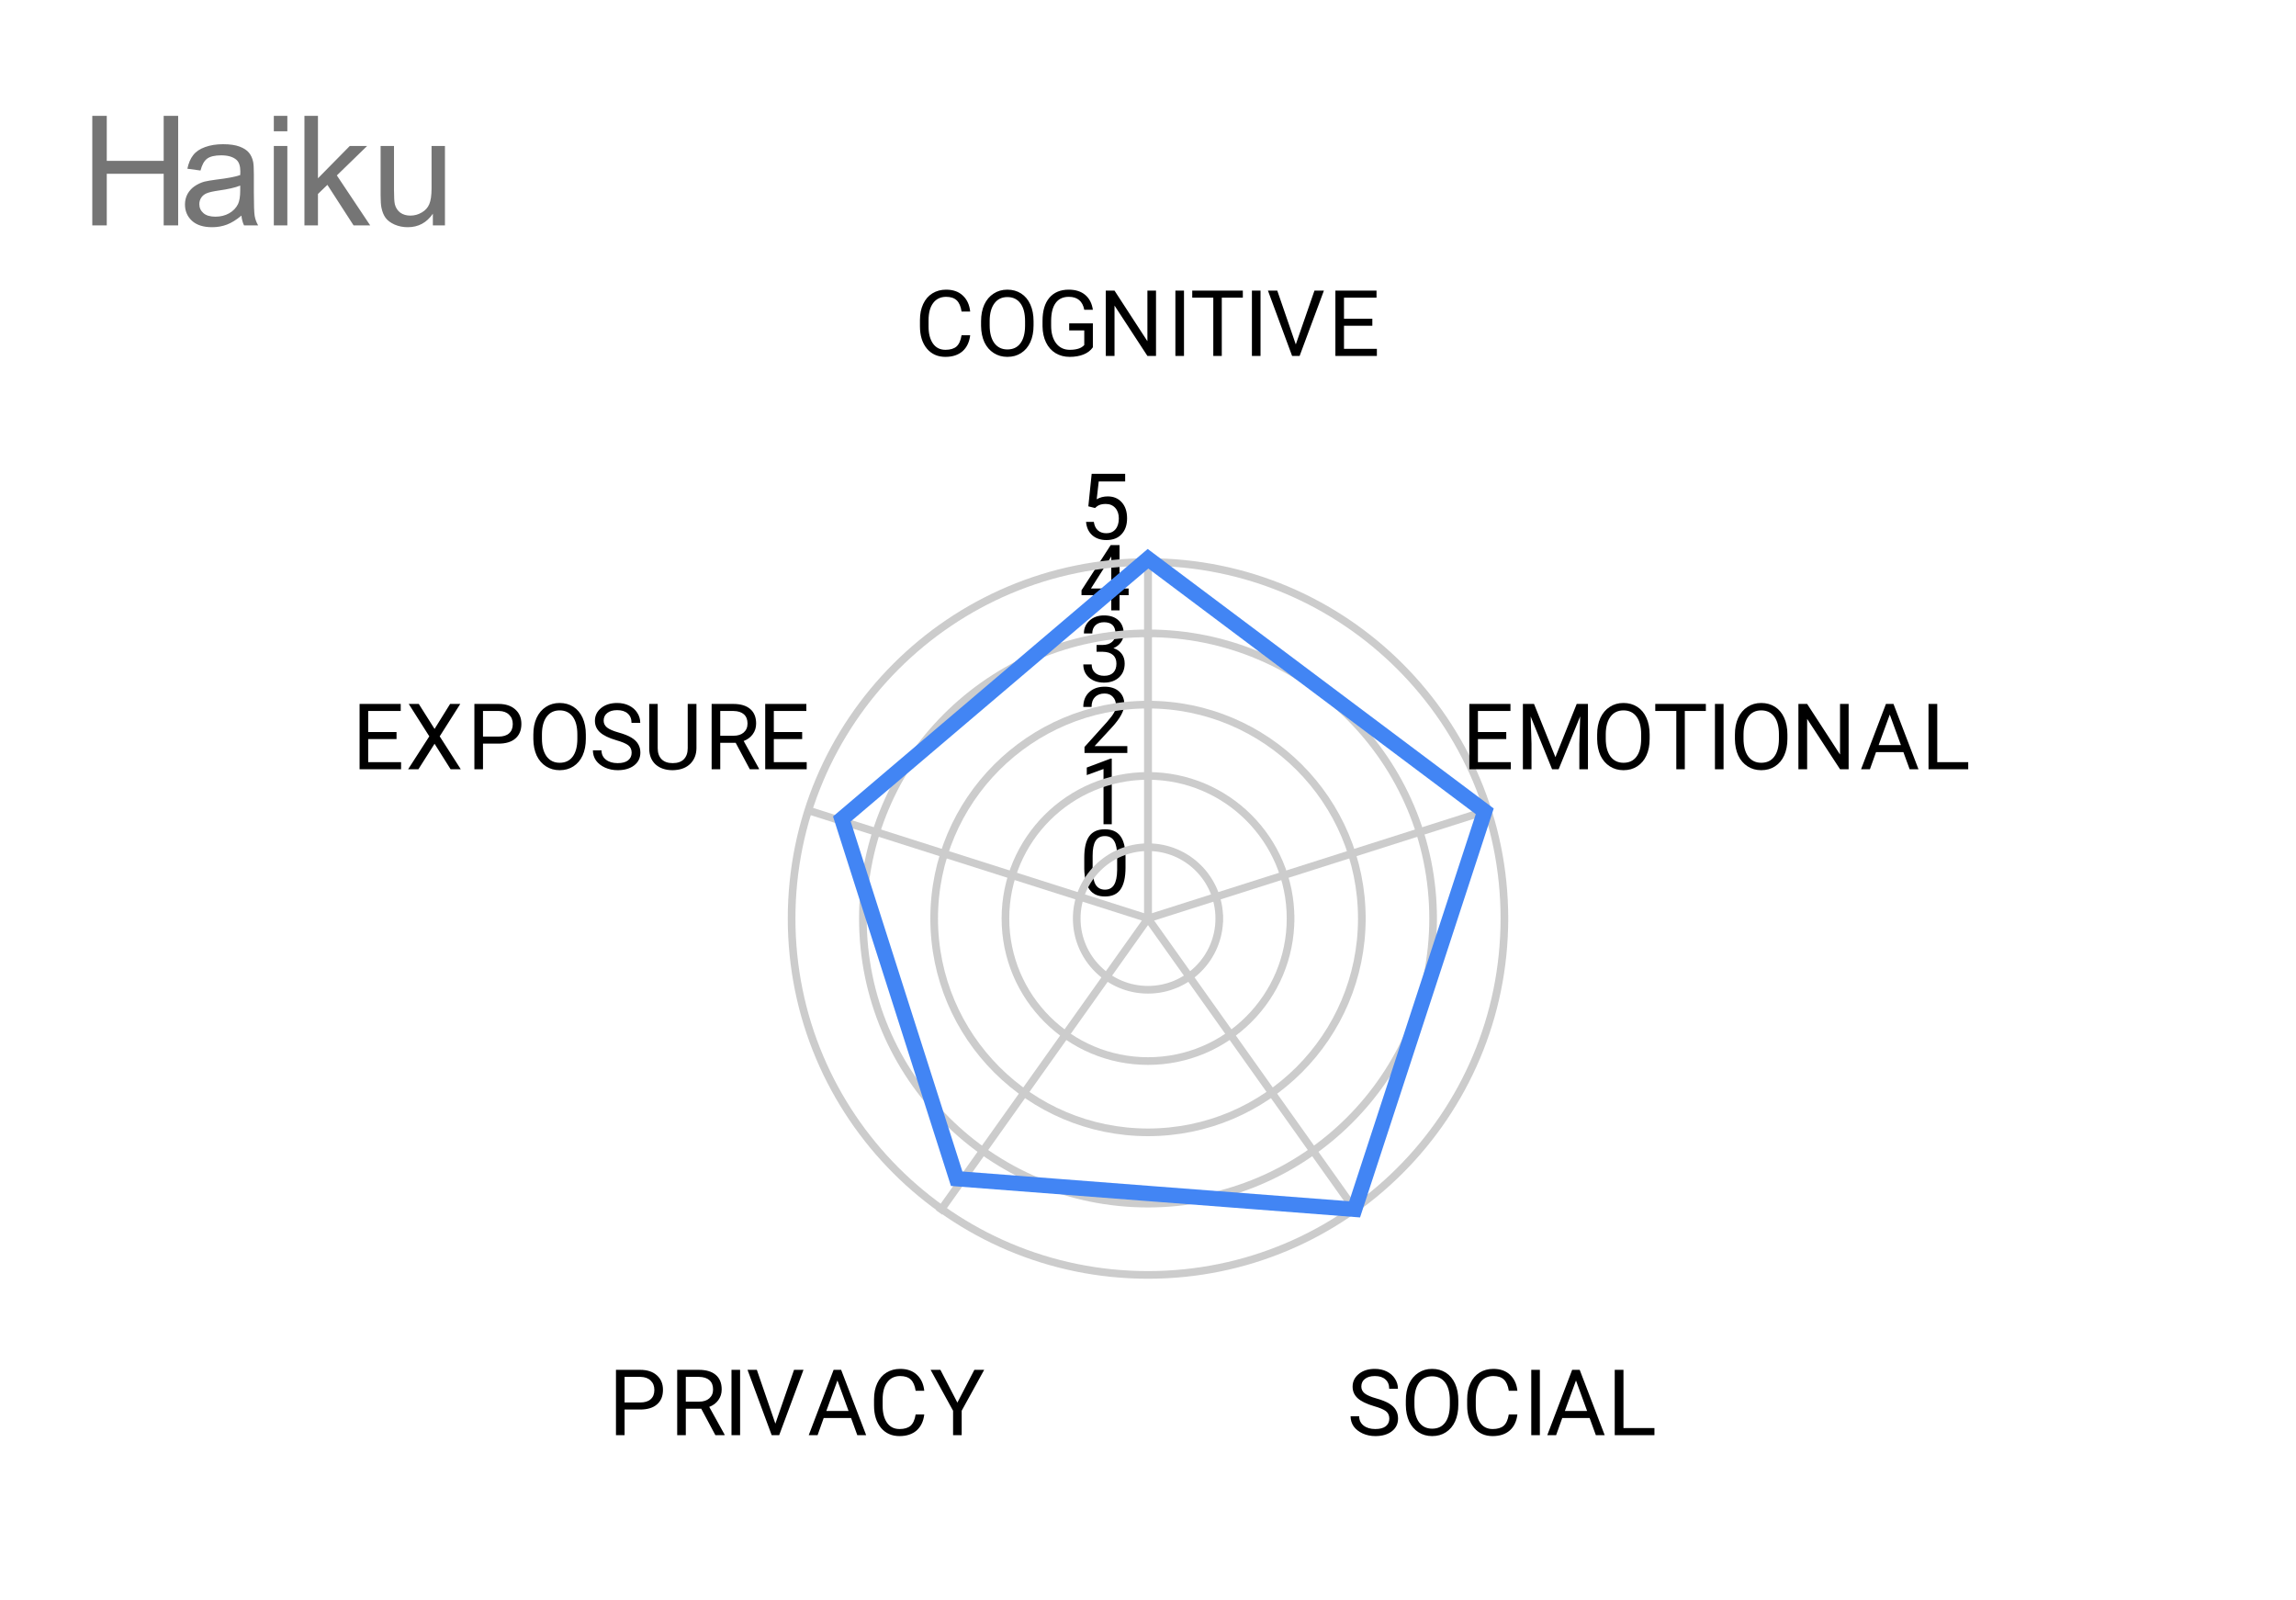 <svg version="1.1" viewBox="0.0 0.0 300.0 209.0" fill="none" stroke="none" stroke-linecap="square" stroke-miterlimit="10" width="300" height="209" xmlns:xlink="http://www.w3.org/1999/xlink" xmlns="http://www.w3.org/2000/svg"><path fill="#ffffff" d="M0 0L300.0 0L300.0 209.0L0 209.0L0 0Z" fill-rule="nonzero"/><path fill="#ffffff" d="M10.45 41.417L289.55 41.417L289.55 198.55L10.45 198.55L10.45 41.417Z" fill-rule="nonzero"/><path stroke="#cccccc" stroke-width="1.0" stroke-linecap="butt" d="M150.0 120.0C150.0 120.0 150.0 120.0 150.0 120.0C150.0 120.0 150.0 120.0 150.0 120.0C150.0 120.0 150.0 120.0 150.0 120.0C150.0 120.0 150.0 120.0 150.0 120.0" fill-rule="nonzero"/><path fill="#000000" d="M147.062 113.359Q147.062 115.266 146.406 116.203Q145.766 117.125 144.375 117.125Q143.016 117.125 142.359 116.219Q141.703 115.312 141.672 113.5L141.672 112.062Q141.672 110.172 142.312 109.266Q142.969 108.344 144.359 108.344Q145.734 108.344 146.391 109.234Q147.047 110.109 147.062 111.953L147.062 113.359ZM145.969 111.875Q145.969 110.5 145.578 109.875Q145.203 109.234 144.359 109.234Q143.531 109.234 143.141 109.875Q142.766 110.5 142.766 111.797L142.766 113.531Q142.766 114.906 143.156 115.578Q143.562 116.234 144.375 116.234Q145.172 116.234 145.562 115.609Q145.953 114.984 145.969 113.656L145.969 111.875Z" fill-rule="nonzero"/><path stroke="#cccccc" stroke-width="1.0" stroke-linecap="butt" d="M159.313 120.0C159.313 114.856 155.144 110.687 150.0 110.687C144.856 110.687 140.687 114.856 140.687 120.0C140.687 125.144 144.856 129.313 150.0 129.313C155.144 129.313 159.313 125.144 159.313 120.0" fill-rule="nonzero"/><path fill="#000000" d="M145.266 107.687L144.188 107.687L144.188 100.468L142.0 101.265L142.0 100.28L145.109 99.109L145.266 99.109L145.266 107.687Z" fill-rule="nonzero"/><path stroke="#cccccc" stroke-width="1.0" stroke-linecap="butt" d="M168.627 120.0C168.627 109.713 160.287 101.373 150.0 101.373C139.713 101.373 131.373 109.713 131.373 120.0C131.373 130.287 139.713 138.627 150.0 138.627C160.287 138.627 168.627 130.287 168.627 120.0" fill-rule="nonzero"/><path fill="#000000" d="M147.297 98.373L141.703 98.373L141.703 97.592L144.656 94.311Q145.312 93.561 145.562 93.108Q145.812 92.639 145.812 92.139Q145.812 91.467 145.406 91.045Q145.016 90.608 144.328 90.608Q143.531 90.608 143.078 91.076Q142.625 91.53 142.625 92.358L141.547 92.358Q141.547 91.17 142.297 90.451Q143.062 89.717 144.328 89.717Q145.531 89.717 146.219 90.342Q146.906 90.967 146.906 92.014Q146.906 93.264 145.297 95.014L143.016 97.483L147.297 97.483L147.297 98.373Z" fill-rule="nonzero"/><path stroke="#cccccc" stroke-width="1.0" stroke-linecap="butt" d="M177.94 120.0C177.94 104.569 165.431 92.06 150.0 92.06C134.569 92.06 122.06 104.569 122.06 120.0C122.06 135.431 134.569 147.94 150.0 147.94C165.431 147.94 177.94 135.431 177.94 120.0" fill-rule="nonzero"/><path fill="#000000" d="M143.281 84.263L144.094 84.263Q144.875 84.248 145.312 83.857Q145.75 83.466 145.75 82.794Q145.75 81.294 144.25 81.294Q143.547 81.294 143.125 81.701Q142.719 82.107 142.719 82.763L141.625 82.763Q141.625 81.748 142.359 81.076Q143.109 80.404 144.25 80.404Q145.453 80.404 146.141 81.044Q146.828 81.685 146.828 82.826Q146.828 83.388 146.469 83.904Q146.109 84.419 145.484 84.685Q146.188 84.904 146.562 85.419Q146.953 85.935 146.953 86.685Q146.953 87.826 146.203 88.513Q145.453 89.185 144.25 89.185Q143.062 89.185 142.297 88.529Q141.547 87.873 141.547 86.81L142.641 86.81Q142.641 87.482 143.078 87.888Q143.516 88.294 144.266 88.294Q145.047 88.294 145.453 87.888Q145.875 87.466 145.875 86.701Q145.875 85.966 145.422 85.576Q144.969 85.169 144.094 85.154L143.281 85.154L143.281 84.263Z" fill-rule="nonzero"/><path stroke="#cccccc" stroke-width="1.0" stroke-linecap="butt" d="M187.253 120.0C187.253 99.426 170.574 82.747 150.0 82.747C129.426 82.747 112.747 99.426 112.747 120.0C112.747 140.574 129.426 157.253 150.0 157.253C170.574 157.253 187.253 140.574 187.253 120.0" fill-rule="nonzero"/><path fill="#000000" d="M146.281 76.887L147.469 76.887L147.469 77.762L146.281 77.762L146.281 79.747L145.203 79.747L145.203 77.762L141.312 77.762L141.312 77.122L145.125 71.215L146.281 71.215L146.281 76.887ZM142.547 76.887L145.203 76.887L145.203 72.7L145.062 72.934L142.547 76.887Z" fill-rule="nonzero"/><path stroke="#cccccc" stroke-width="1.0" stroke-linecap="butt" d="M196.567 120.0C196.567 94.282 175.718 73.433 150.0 73.433C124.282 73.433 103.433 94.282 103.433 120.0C103.433 145.718 124.282 166.567 150.0 166.567C175.718 166.567 196.567 145.718 196.567 120.0" fill-rule="nonzero"/><path fill="#000000" d="M142.203 66.152L142.641 61.902L147.016 61.902L147.016 62.902L143.562 62.902L143.297 65.23Q143.938 64.855 144.734 64.855Q145.891 64.855 146.578 65.636Q147.266 66.402 147.266 67.715Q147.266 69.027 146.547 69.793Q145.844 70.558 144.562 70.558Q143.438 70.558 142.719 69.933Q142.0 69.293 141.906 68.183L142.922 68.183Q143.031 68.918 143.453 69.293Q143.875 69.668 144.562 69.668Q145.312 69.668 145.75 69.152Q146.188 68.636 146.188 67.73Q146.188 66.871 145.719 66.355Q145.25 65.84 144.469 65.84Q143.766 65.84 143.359 66.136L143.078 66.371L142.203 66.152Z" fill-rule="nonzero"/><path stroke="#cccccc" stroke-width="1.0" stroke-linecap="butt" d="M150.0 120.0L150.0 73.0" fill-rule="nonzero"/><path fill="#000000" d="M126.766 43.797Q126.609 45.141 125.766 45.891Q124.922 46.625 123.531 46.625Q122.016 46.625 121.109 45.547Q120.203 44.453 120.203 42.625L120.203 41.812Q120.203 40.625 120.625 39.719Q121.047 38.812 121.828 38.328Q122.609 37.844 123.625 37.844Q124.984 37.844 125.797 38.609Q126.625 39.375 126.766 40.703L125.641 40.703Q125.484 39.688 125.0 39.234Q124.516 38.781 123.625 38.781Q122.547 38.781 121.938 39.578Q121.328 40.375 121.328 41.844L121.328 42.672Q121.328 44.062 121.906 44.891Q122.484 45.703 123.531 45.703Q124.469 45.703 124.969 45.281Q125.469 44.844 125.641 43.797L126.766 43.797ZM135.047 42.516Q135.047 43.766 134.625 44.703Q134.203 45.625 133.422 46.125Q132.656 46.625 131.625 46.625Q130.625 46.625 129.844 46.125Q129.062 45.625 128.625 44.719Q128.203 43.797 128.188 42.578L128.188 41.969Q128.188 40.734 128.609 39.797Q129.047 38.859 129.828 38.359Q130.609 37.844 131.625 37.844Q132.641 37.844 133.422 38.344Q134.203 38.844 134.625 39.781Q135.047 40.719 135.047 41.969L135.047 42.516ZM133.938 41.953Q133.938 40.438 133.328 39.625Q132.719 38.812 131.625 38.812Q130.547 38.812 129.938 39.625Q129.328 40.438 129.312 41.875L129.312 42.516Q129.312 43.984 129.922 44.828Q130.547 45.656 131.625 45.656Q132.719 45.656 133.312 44.875Q133.922 44.078 133.938 42.594L133.938 41.953ZM142.797 45.375Q142.359 46.0 141.578 46.312Q140.797 46.625 139.766 46.625Q138.734 46.625 137.922 46.141Q137.109 45.641 136.672 44.734Q136.234 43.828 136.219 42.641L136.219 41.906Q136.219 39.969 137.109 38.906Q138.016 37.844 139.641 37.844Q140.984 37.844 141.797 38.531Q142.609 39.219 142.797 40.469L141.672 40.469Q141.344 38.781 139.656 38.781Q138.516 38.781 137.938 39.578Q137.359 40.359 137.344 41.875L137.344 42.562Q137.344 44.0 138.0 44.859Q138.656 45.703 139.781 45.703Q140.406 45.703 140.875 45.562Q141.359 45.422 141.672 45.078L141.672 43.172L139.703 43.172L139.703 42.25L142.797 42.25L142.797 45.375ZM151.047 46.5L149.922 46.5L145.625 39.922L145.625 46.5L144.484 46.5L144.484 37.969L145.625 37.969L149.922 44.578L149.922 37.969L151.047 37.969L151.047 46.5ZM154.703 46.5L153.578 46.5L153.578 37.969L154.703 37.969L154.703 46.5ZM162.391 38.891L159.641 38.891L159.641 46.5L158.531 46.5L158.531 38.891L155.781 38.891L155.781 37.969L162.391 37.969L162.391 38.891ZM164.703 46.5L163.578 46.5L163.578 37.969L164.703 37.969L164.703 46.5ZM169.312 45.0L171.75 37.969L172.984 37.969L169.812 46.5L168.828 46.5L165.672 37.969L166.891 37.969L169.312 45.0ZM179.312 42.562L175.609 42.562L175.609 45.578L179.906 45.578L179.906 46.5L174.484 46.5L174.484 37.969L179.859 37.969L179.859 38.891L175.609 38.891L175.609 41.641L179.312 41.641L179.312 42.562Z" fill-rule="nonzero"/><path stroke="#cccccc" stroke-width="1.0" stroke-linecap="butt" d="M150.0 120.0L194.0 106.0" fill-rule="nonzero"/><path fill="#000000" d="M196.812 96.562L193.109 96.562L193.109 99.578L197.406 99.578L197.406 100.5L191.984 100.5L191.984 91.969L197.359 91.969L197.359 92.891L193.109 92.891L193.109 95.641L196.812 95.641L196.812 96.562ZM200.438 91.969L203.234 98.922L206.016 91.969L207.484 91.969L207.484 100.5L206.359 100.5L206.359 97.172L206.469 93.594L203.656 100.5L202.797 100.5L200.0 93.609L200.109 97.172L200.109 100.5L198.984 100.5L198.984 91.969L200.438 91.969ZM215.547 96.516Q215.547 97.766 215.125 98.703Q214.703 99.625 213.922 100.125Q213.156 100.625 212.125 100.625Q211.125 100.625 210.344 100.125Q209.562 99.625 209.125 98.719Q208.703 97.797 208.688 96.578L208.688 95.969Q208.688 94.734 209.109 93.797Q209.547 92.859 210.328 92.359Q211.109 91.844 212.125 91.844Q213.141 91.844 213.922 92.344Q214.703 92.844 215.125 93.781Q215.547 94.719 215.547 95.969L215.547 96.516ZM214.438 95.953Q214.438 94.438 213.828 93.625Q213.219 92.812 212.125 92.812Q211.047 92.812 210.438 93.625Q209.828 94.438 209.812 95.875L209.812 96.516Q209.812 97.984 210.422 98.828Q211.047 99.656 212.125 99.656Q213.219 99.656 213.812 98.875Q214.422 98.078 214.438 96.594L214.438 95.953ZM222.891 92.891L220.141 92.891L220.141 100.5L219.031 100.5L219.031 92.891L216.281 92.891L216.281 91.969L222.891 91.969L222.891 92.891ZM225.203 100.5L224.078 100.5L224.078 91.969L225.203 91.969L225.203 100.5ZM233.547 96.516Q233.547 97.766 233.125 98.703Q232.703 99.625 231.922 100.125Q231.156 100.625 230.125 100.625Q229.125 100.625 228.344 100.125Q227.562 99.625 227.125 98.719Q226.703 97.797 226.688 96.578L226.688 95.969Q226.688 94.734 227.109 93.797Q227.547 92.859 228.328 92.359Q229.109 91.844 230.125 91.844Q231.141 91.844 231.922 92.344Q232.703 92.844 233.125 93.781Q233.547 94.719 233.547 95.969L233.547 96.516ZM232.438 95.953Q232.438 94.438 231.828 93.625Q231.219 92.812 230.125 92.812Q229.047 92.812 228.438 93.625Q227.828 94.438 227.812 95.875L227.812 96.516Q227.812 97.984 228.422 98.828Q229.047 99.656 230.125 99.656Q231.219 99.656 231.812 98.875Q232.422 98.078 232.438 96.594L232.438 95.953ZM241.547 100.5L240.422 100.5L236.125 93.922L236.125 100.5L234.984 100.5L234.984 91.969L236.125 91.969L240.422 98.578L240.422 91.969L241.547 91.969L241.547 100.5ZM248.703 98.266L245.125 98.266L244.328 100.5L243.172 100.5L246.422 91.969L247.406 91.969L250.672 100.5L249.516 100.5L248.703 98.266ZM245.469 97.344L248.375 97.344L246.922 93.359L245.469 97.344ZM253.125 99.578L257.172 99.578L257.172 100.5L251.984 100.5L251.984 91.969L253.125 91.969L253.125 99.578Z" fill-rule="nonzero"/><path stroke="#cccccc" stroke-width="1.0" stroke-linecap="butt" d="M150.0 120.0L177.0 158.0" fill-rule="nonzero"/><path fill="#000000" d="M179.5 183.703Q178.062 183.281 177.391 182.672Q176.734 182.062 176.734 181.172Q176.734 180.172 177.531 179.516Q178.344 178.844 179.641 178.844Q180.516 178.844 181.203 179.188Q181.891 179.531 182.266 180.125Q182.656 180.719 182.656 181.438L181.516 181.438Q181.516 180.656 181.016 180.219Q180.531 179.781 179.641 179.781Q178.812 179.781 178.344 180.156Q177.875 180.516 177.875 181.156Q177.875 181.688 178.312 182.047Q178.766 182.406 179.828 182.703Q180.891 183.0 181.484 183.359Q182.094 183.719 182.375 184.203Q182.672 184.688 182.672 185.328Q182.672 186.375 181.859 187.0Q181.047 187.625 179.703 187.625Q178.812 187.625 178.047 187.281Q177.297 186.938 176.875 186.359Q176.469 185.766 176.469 185.031L177.594 185.031Q177.594 185.797 178.172 186.25Q178.75 186.703 179.703 186.703Q180.594 186.703 181.062 186.344Q181.531 185.969 181.531 185.344Q181.531 184.719 181.094 184.375Q180.656 184.031 179.5 183.703ZM190.547 183.516Q190.547 184.766 190.125 185.703Q189.703 186.625 188.922 187.125Q188.156 187.625 187.125 187.625Q186.125 187.625 185.344 187.125Q184.562 186.625 184.125 185.719Q183.703 184.797 183.688 183.578L183.688 182.969Q183.688 181.734 184.109 180.797Q184.547 179.859 185.328 179.359Q186.109 178.844 187.125 178.844Q188.141 178.844 188.922 179.344Q189.703 179.844 190.125 180.781Q190.547 181.719 190.547 182.969L190.547 183.516ZM189.438 182.953Q189.438 181.438 188.828 180.625Q188.219 179.812 187.125 179.812Q186.047 179.812 185.438 180.625Q184.828 181.438 184.812 182.875L184.812 183.516Q184.812 184.984 185.422 185.828Q186.047 186.656 187.125 186.656Q188.219 186.656 188.812 185.875Q189.422 185.078 189.438 183.594L189.438 182.953ZM198.266 184.797Q198.109 186.141 197.266 186.891Q196.422 187.625 195.031 187.625Q193.516 187.625 192.609 186.547Q191.703 185.453 191.703 183.625L191.703 182.812Q191.703 181.625 192.125 180.719Q192.547 179.812 193.328 179.328Q194.109 178.844 195.125 178.844Q196.484 178.844 197.297 179.609Q198.125 180.375 198.266 181.703L197.141 181.703Q196.984 180.688 196.5 180.234Q196.016 179.781 195.125 179.781Q194.047 179.781 193.438 180.578Q192.828 181.375 192.828 182.844L192.828 183.672Q192.828 185.062 193.406 185.891Q193.984 186.703 195.031 186.703Q195.969 186.703 196.469 186.281Q196.969 185.844 197.141 184.797L198.266 184.797ZM201.203 187.5L200.078 187.5L200.078 178.969L201.203 178.969L201.203 187.5ZM207.703 185.266L204.125 185.266L203.328 187.5L202.172 187.5L205.422 178.969L206.406 178.969L209.672 187.5L208.516 187.5L207.703 185.266ZM204.469 184.344L207.375 184.344L205.922 180.359L204.469 184.344ZM212.125 186.578L216.172 186.578L216.172 187.5L210.984 187.5L210.984 178.969L212.125 178.969L212.125 186.578Z" fill-rule="nonzero"/><path stroke="#cccccc" stroke-width="1.0" stroke-linecap="butt" d="M150.0 120.0L123.0 158.0" fill-rule="nonzero"/><path fill="#000000" d="M81.609 184.156L81.609 187.5L80.484 187.5L80.484 178.969L83.641 178.969Q85.031 178.969 85.828 179.688Q86.625 180.391 86.625 181.578Q86.625 182.812 85.844 183.484Q85.078 184.156 83.625 184.156L81.609 184.156ZM81.609 183.234L83.641 183.234Q84.547 183.234 85.016 182.812Q85.5 182.391 85.5 181.594Q85.5 180.828 85.016 180.375Q84.547 179.906 83.703 179.891L81.609 179.891L81.609 183.234ZM91.625 184.047L89.609 184.047L89.609 187.5L88.484 187.5L88.484 178.969L91.312 178.969Q92.75 178.969 93.516 179.625Q94.297 180.281 94.297 181.531Q94.297 182.328 93.859 182.922Q93.438 183.516 92.672 183.812L94.672 187.422L94.672 187.5L93.469 187.5L91.625 184.047ZM89.609 183.125L91.344 183.125Q92.188 183.125 92.672 182.703Q93.172 182.266 93.172 181.531Q93.172 180.75 92.703 180.328Q92.234 179.906 91.344 179.891L89.609 179.891L89.609 183.125ZM96.703 187.5L95.578 187.5L95.578 178.969L96.703 178.969L96.703 187.5ZM101.312 186.0L103.75 178.969L104.984 178.969L101.812 187.5L100.828 187.5L97.672 178.969L98.891 178.969L101.312 186.0ZM111.203 185.266L107.625 185.266L106.828 187.5L105.672 187.5L108.922 178.969L109.906 178.969L113.172 187.5L112.016 187.5L111.203 185.266ZM107.969 184.344L110.875 184.344L109.422 180.359L107.969 184.344ZM120.766 184.797Q120.609 186.141 119.766 186.891Q118.922 187.625 117.531 187.625Q116.016 187.625 115.109 186.547Q114.203 185.453 114.203 183.625L114.203 182.812Q114.203 181.625 114.625 180.719Q115.047 179.812 115.828 179.328Q116.609 178.844 117.625 178.844Q118.984 178.844 119.797 179.609Q120.625 180.375 120.766 181.703L119.641 181.703Q119.484 180.688 119.0 180.234Q118.516 179.781 117.625 179.781Q116.547 179.781 115.938 180.578Q115.328 181.375 115.328 182.844L115.328 183.672Q115.328 185.062 115.906 185.891Q116.484 186.703 117.531 186.703Q118.469 186.703 118.969 186.281Q119.469 185.844 119.641 184.797L120.766 184.797ZM125.094 183.25L127.312 178.969L128.594 178.969L125.656 184.312L125.656 187.5L124.531 187.5L124.531 184.312L121.594 178.969L122.875 178.969L125.094 183.25Z" fill-rule="nonzero"/><path stroke="#cccccc" stroke-width="1.0" stroke-linecap="butt" d="M150.0 120.0L106.0 106.0" fill-rule="nonzero"/><path fill="#000000" d="M51.812 96.562L48.109 96.562L48.109 99.578L52.406 99.578L52.406 100.5L46.984 100.5L46.984 91.969L52.359 91.969L52.359 92.891L48.109 92.891L48.109 95.641L51.812 95.641L51.812 96.562ZM56.781 95.234L58.812 91.969L60.141 91.969L57.453 96.203L60.203 100.5L58.875 100.5L56.781 97.172L54.672 100.5L53.328 100.5L56.094 96.203L53.406 91.969L54.719 91.969L56.781 95.234ZM63.109 97.156L63.109 100.5L61.984 100.5L61.984 91.969L65.141 91.969Q66.531 91.969 67.328 92.688Q68.125 93.391 68.125 94.578Q68.125 95.812 67.344 96.484Q66.578 97.156 65.125 97.156L63.109 97.156ZM63.109 96.234L65.141 96.234Q66.047 96.234 66.516 95.812Q67.0 95.391 67.0 94.594Q67.0 93.828 66.516 93.375Q66.047 92.906 65.203 92.891L63.109 92.891L63.109 96.234ZM76.547 96.516Q76.547 97.766 76.125 98.703Q75.703 99.625 74.922 100.125Q74.156 100.625 73.125 100.625Q72.125 100.625 71.344 100.125Q70.562 99.625 70.125 98.719Q69.703 97.797 69.688 96.578L69.688 95.969Q69.688 94.734 70.109 93.797Q70.547 92.859 71.328 92.359Q72.109 91.844 73.125 91.844Q74.141 91.844 74.922 92.344Q75.703 92.844 76.125 93.781Q76.547 94.719 76.547 95.969L76.547 96.516ZM75.438 95.953Q75.438 94.438 74.828 93.625Q74.219 92.812 73.125 92.812Q72.047 92.812 71.438 93.625Q70.828 94.438 70.812 95.875L70.812 96.516Q70.812 97.984 71.422 98.828Q72.047 99.656 73.125 99.656Q74.219 99.656 74.812 98.875Q75.422 98.078 75.438 96.594L75.438 95.953ZM80.5 96.703Q79.062 96.281 78.391 95.672Q77.734 95.062 77.734 94.172Q77.734 93.172 78.531 92.516Q79.344 91.844 80.641 91.844Q81.516 91.844 82.203 92.188Q82.891 92.531 83.266 93.125Q83.656 93.719 83.656 94.438L82.516 94.438Q82.516 93.656 82.016 93.219Q81.531 92.781 80.641 92.781Q79.812 92.781 79.344 93.156Q78.875 93.516 78.875 94.156Q78.875 94.688 79.312 95.047Q79.766 95.406 80.828 95.703Q81.891 96.0 82.484 96.359Q83.094 96.719 83.375 97.203Q83.672 97.688 83.672 98.328Q83.672 99.375 82.859 100.0Q82.047 100.625 80.703 100.625Q79.812 100.625 79.047 100.281Q78.297 99.938 77.875 99.359Q77.469 98.766 77.469 98.031L78.594 98.031Q78.594 98.797 79.172 99.25Q79.75 99.703 80.703 99.703Q81.594 99.703 82.062 99.344Q82.531 98.969 82.531 98.344Q82.531 97.719 82.094 97.375Q81.656 97.031 80.5 96.703ZM91.0 91.969L91.0 97.766Q90.984 98.969 90.234 99.75Q89.484 100.516 88.203 100.609L87.891 100.625Q86.5 100.625 85.656 99.875Q84.828 99.109 84.828 97.781L84.828 91.969L85.938 91.969L85.938 97.75Q85.938 98.672 86.438 99.188Q86.953 99.703 87.891 99.703Q88.859 99.703 89.359 99.188Q89.859 98.672 89.859 97.75L89.859 91.969L91.0 91.969ZM96.125 97.047L94.109 97.047L94.109 100.5L92.984 100.5L92.984 91.969L95.812 91.969Q97.25 91.969 98.016 92.625Q98.797 93.281 98.797 94.531Q98.797 95.328 98.359 95.922Q97.938 96.516 97.172 96.812L99.172 100.422L99.172 100.5L97.969 100.5L96.125 97.047ZM94.109 96.125L95.844 96.125Q96.688 96.125 97.172 95.703Q97.672 95.266 97.672 94.531Q97.672 93.75 97.203 93.328Q96.734 92.906 95.844 92.891L94.109 92.891L94.109 96.125ZM104.812 96.562L101.109 96.562L101.109 99.578L105.406 99.578L105.406 100.5L99.984 100.5L99.984 91.969L105.359 91.969L105.359 92.891L101.109 92.891L101.109 95.641L104.812 95.641L104.812 96.562Z" fill-rule="nonzero"/><path stroke="#cccccc" stroke-width="1.0" stroke-linecap="butt" d="M150.0 120.0L150.0 73.0" fill-rule="nonzero"/><path stroke="#4285f4" stroke-width="2.0" stroke-linecap="butt" d="M150.0 73.0L194.0 106.0L177.0 158.0L125.0 154.0L110.0 107.0Z" fill-rule="nonzero"/><path fill="#757575" d="M12.059 29.45L12.059 15.138L13.95 15.138L13.95 21.012L21.387 21.012L21.387 15.138L23.278 15.138L23.278 29.45L21.387 29.45L21.387 22.7L13.95 22.7L13.95 29.45L12.059 29.45ZM31.544 28.169Q30.559 28.997 29.653 29.341Q28.747 29.684 27.716 29.684Q26.012 29.684 25.091 28.856Q24.169 28.012 24.169 26.716Q24.169 25.95 24.512 25.325Q24.872 24.7 25.434 24.325Q25.997 23.934 26.7 23.731Q27.216 23.606 28.262 23.466Q30.387 23.216 31.387 22.872Q31.403 22.512 31.403 22.403Q31.403 21.341 30.903 20.887Q30.231 20.294 28.903 20.294Q27.653 20.294 27.059 20.731Q26.481 21.169 26.2 22.278L24.481 22.044Q24.716 20.934 25.247 20.262Q25.778 19.575 26.794 19.216Q27.809 18.841 29.153 18.841Q30.481 18.841 31.309 19.153Q32.138 19.466 32.528 19.95Q32.919 20.419 33.075 21.137Q33.169 21.591 33.169 22.762L33.169 25.106Q33.169 27.559 33.278 28.216Q33.388 28.856 33.731 29.45L31.887 29.45Q31.622 28.903 31.544 28.169ZM31.387 24.247Q30.434 24.637 28.512 24.903Q27.434 25.059 26.981 25.262Q26.544 25.45 26.294 25.825Q26.044 26.2 26.044 26.669Q26.044 27.372 26.575 27.841Q27.106 28.309 28.137 28.309Q29.153 28.309 29.934 27.872Q30.731 27.419 31.106 26.653Q31.387 26.044 31.387 24.887L31.387 24.247ZM35.778 17.153L35.778 15.138L37.544 15.138L37.544 17.153L35.778 17.153ZM35.778 29.45L35.778 19.075L37.544 19.075L37.544 29.45L35.778 29.45ZM39.778 29.45L39.778 15.138L41.544 15.138L41.544 23.294L45.7 19.075L47.966 19.075L44.013 22.919L48.372 29.45L46.2 29.45L42.778 24.153L41.544 25.341L41.544 29.45L39.778 29.45ZM56.559 29.45L56.559 27.919Q55.356 29.684 53.278 29.684Q52.356 29.684 51.559 29.341Q50.763 28.981 50.372 28.45Q49.997 27.919 49.841 27.137Q49.731 26.622 49.731 25.497L49.731 19.075L51.481 19.075L51.481 24.825Q51.481 26.2 51.591 26.684Q51.763 27.372 52.294 27.778Q52.841 28.169 53.622 28.169Q54.419 28.169 55.106 27.762Q55.809 27.356 56.091 26.669Q56.388 25.966 56.388 24.637L56.388 19.075L58.138 19.075L58.138 29.45L56.559 29.45Z" fill-rule="nonzero"/></svg>